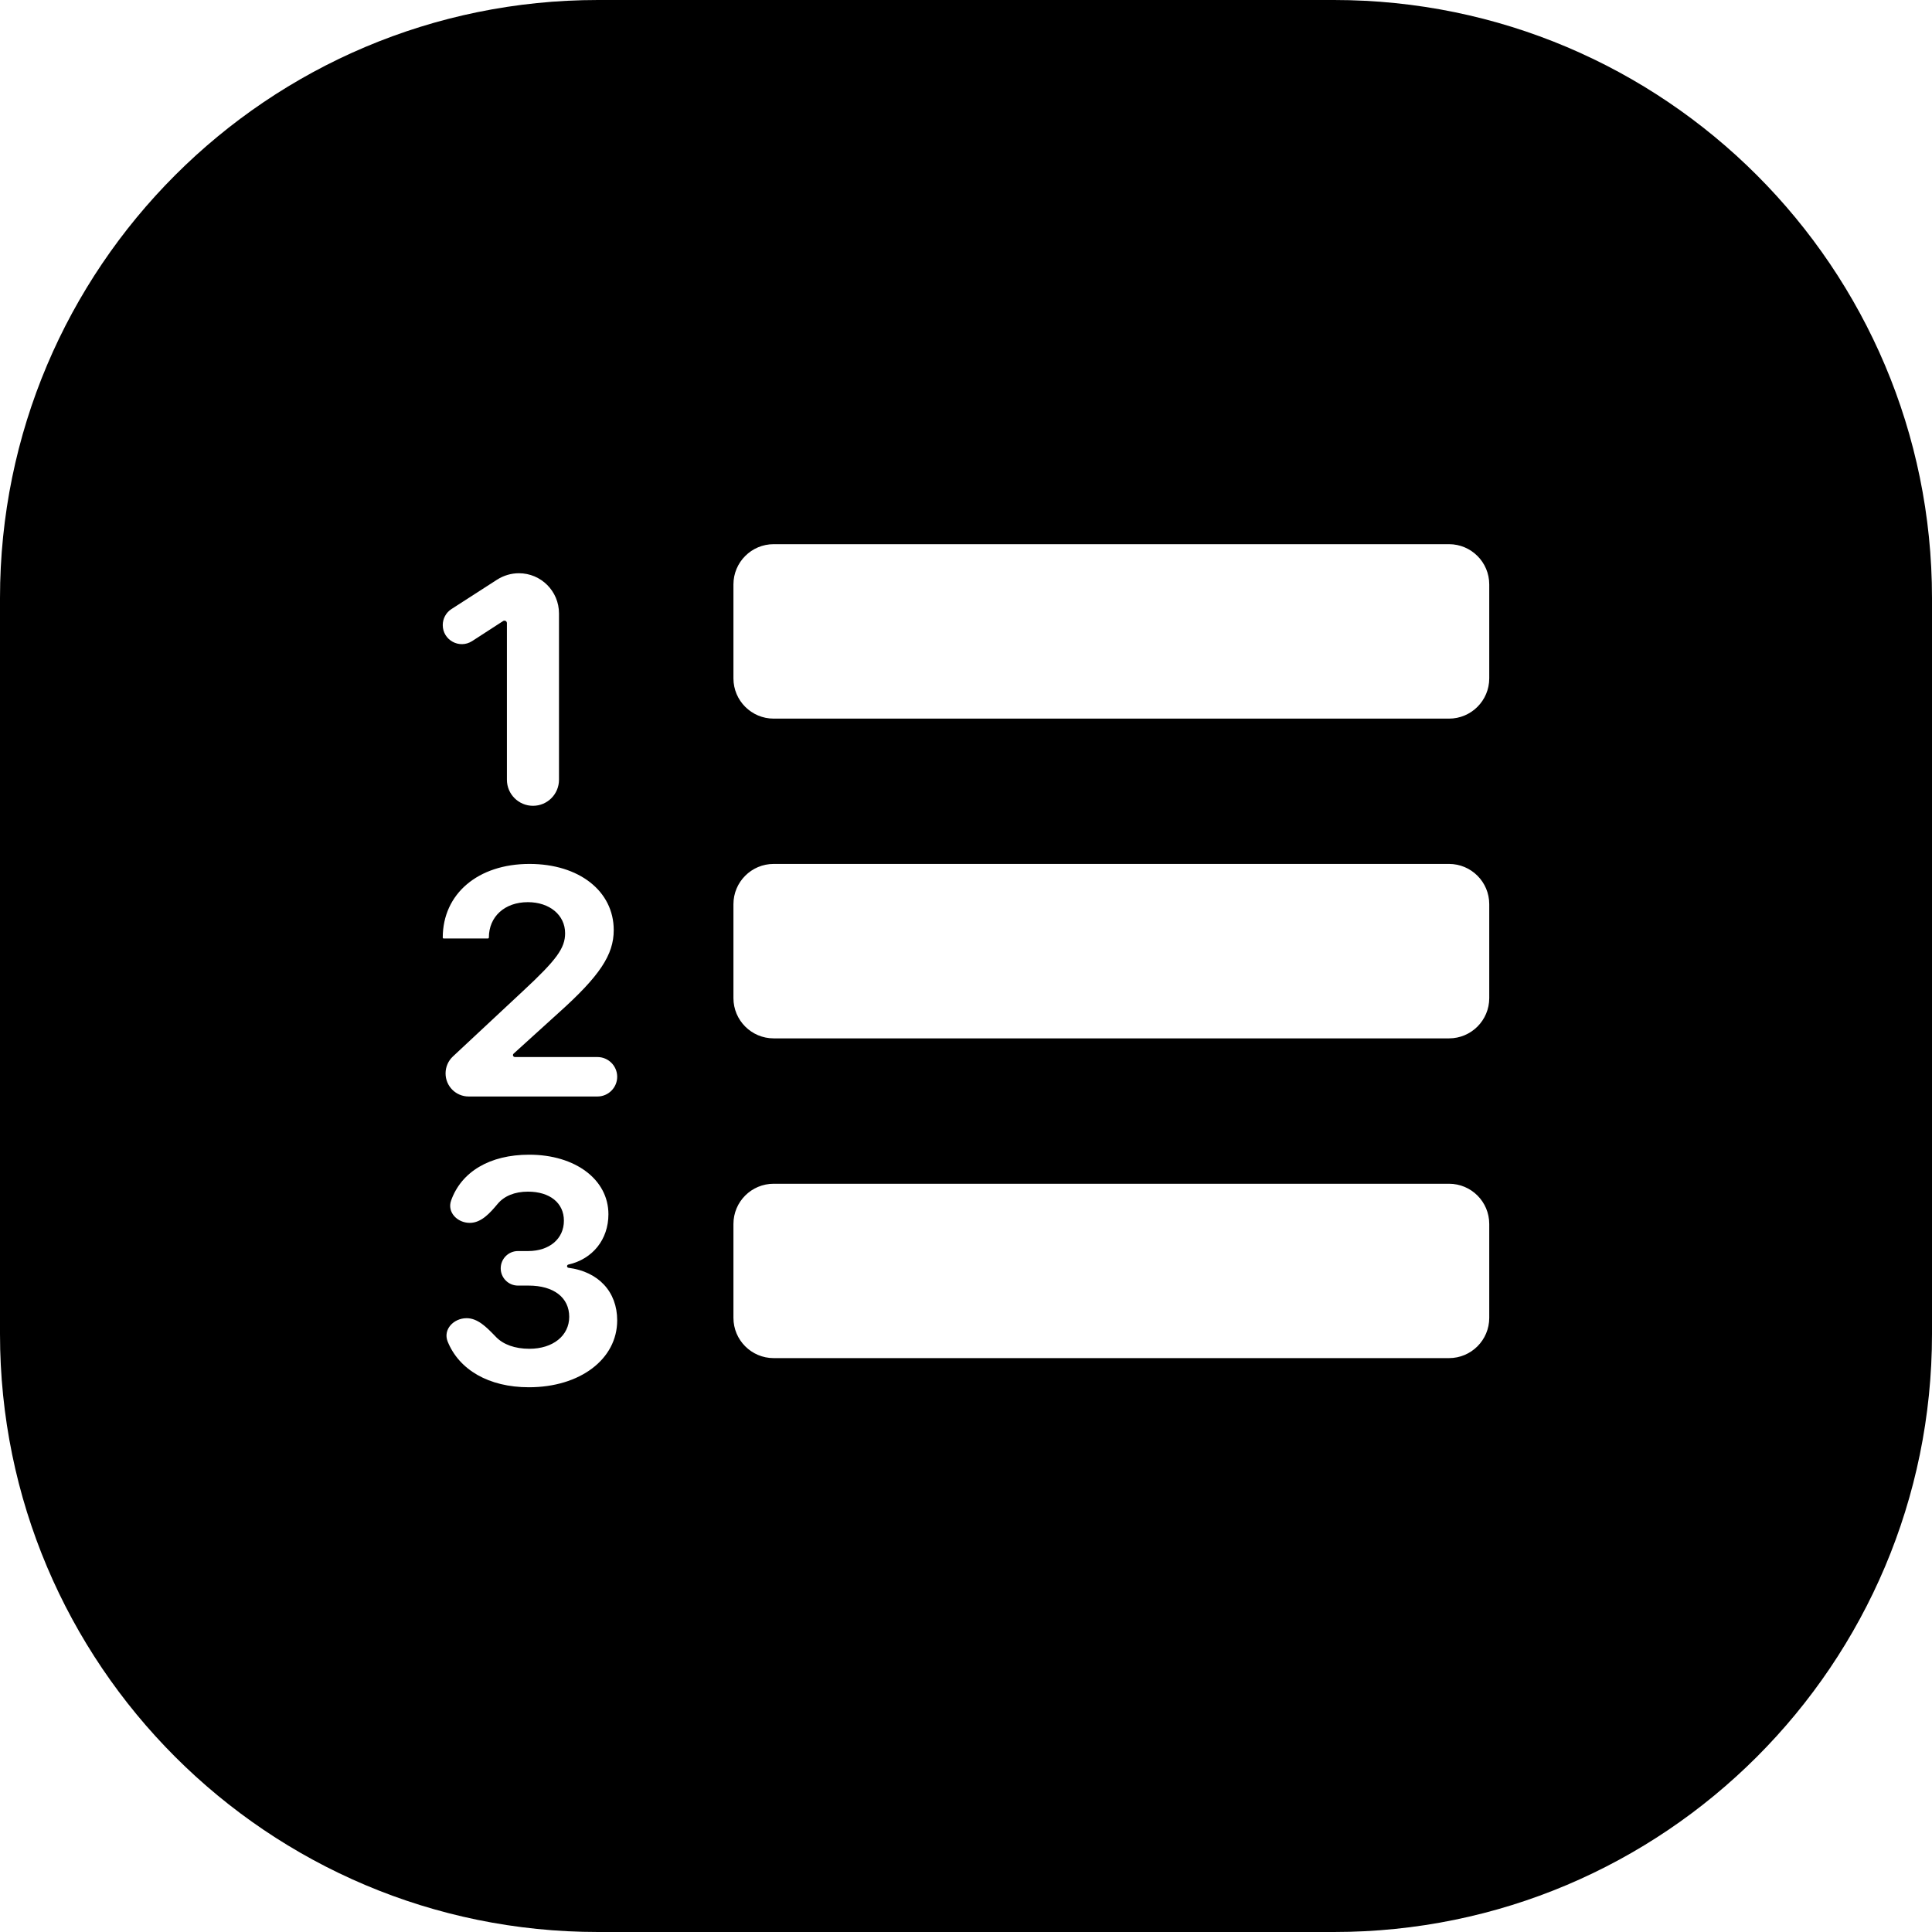 <svg width="24" height="24" viewBox="0 0 24 24" fill="none" xmlns="http://www.w3.org/2000/svg">
<path d="M7.429 1.17166e-09C3.326 5.2457e-10 -5.2457e-10 3.326 -1.17166e-09 7.429L-2.6137e-09 16.571C-3.2608e-09 20.674 3.326 24 7.429 24L16.571 24C20.674 24 24 20.674 24 16.571L24 7.429C24 3.326 20.674 3.2608e-09 16.571 2.6137e-09L7.429 1.17166e-09ZM9.111 7.26C9.111 6.984 9.335 6.76 9.611 6.76L18 6.76C18.276 6.76 18.5 6.984 18.5 7.26L18.5 8.427C18.5 8.703 18.276 8.927 18 8.927L9.611 8.927C9.335 8.927 9.111 8.703 9.111 8.427L9.111 7.26ZM6.297 9.686L6.297 7.74C6.297 7.723 6.284 7.71 6.267 7.71C6.262 7.71 6.256 7.711 6.251 7.714L5.865 7.964C5.707 8.065 5.5 7.952 5.5 7.765C5.5 7.684 5.541 7.609 5.608 7.566L6.176 7.2C6.257 7.149 6.35 7.121 6.446 7.121C6.721 7.121 6.944 7.344 6.944 7.62L6.944 9.686C6.944 9.865 6.8 10.01 6.621 10.01C6.442 10.01 6.297 9.865 6.297 9.686ZM5.51 11.658C5.504 11.658 5.5 11.653 5.5 11.648C5.5 11.103 5.938 10.732 6.577 10.732C7.194 10.732 7.624 11.07 7.624 11.554C7.624 11.861 7.45 12.124 6.938 12.583L6.38 13.089C6.375 13.093 6.372 13.1 6.372 13.107C6.372 13.12 6.383 13.131 6.397 13.131L7.422 13.131C7.557 13.131 7.667 13.241 7.667 13.376C7.667 13.511 7.557 13.621 7.422 13.621L5.822 13.621C5.663 13.621 5.535 13.493 5.535 13.334C5.535 13.254 5.568 13.178 5.626 13.124L6.499 12.309C6.915 11.923 7.02 11.777 7.02 11.593C7.02 11.367 6.827 11.207 6.557 11.207C6.27 11.207 6.073 11.386 6.073 11.646C6.073 11.652 6.068 11.658 6.062 11.658L5.51 11.658ZM6.22 15.756C6.22 15.637 6.316 15.541 6.434 15.541L6.56 15.541C6.825 15.541 7.005 15.389 7.005 15.164C7.005 14.944 6.831 14.803 6.558 14.803C6.393 14.803 6.262 14.858 6.181 14.956C6.089 15.066 5.98 15.191 5.836 15.191C5.681 15.191 5.552 15.059 5.604 14.913C5.731 14.557 6.082 14.344 6.574 14.344C7.146 14.344 7.558 14.652 7.558 15.084C7.558 15.397 7.362 15.641 7.06 15.709C7.051 15.711 7.044 15.72 7.044 15.729C7.044 15.739 7.052 15.748 7.062 15.749C7.434 15.797 7.667 16.046 7.667 16.402C7.667 16.884 7.206 17.233 6.57 17.233C6.072 17.233 5.703 17.016 5.561 16.665C5.501 16.515 5.635 16.375 5.797 16.375C5.935 16.375 6.044 16.488 6.142 16.588L6.163 16.61C6.253 16.702 6.396 16.755 6.576 16.755C6.868 16.755 7.071 16.593 7.071 16.358C7.071 16.119 6.879 15.97 6.566 15.97L6.434 15.97C6.316 15.97 6.22 15.874 6.22 15.756ZM9.611 10.732L18 10.732C18.276 10.732 18.5 10.956 18.5 11.232L18.5 12.399C18.5 12.675 18.276 12.899 18 12.899L9.611 12.899C9.335 12.899 9.111 12.675 9.111 12.399L9.111 11.232C9.111 10.956 9.335 10.732 9.611 10.732ZM9.111 15.205C9.111 14.928 9.335 14.705 9.611 14.705L18 14.705C18.276 14.705 18.5 14.928 18.5 15.205L18.5 16.371C18.5 16.647 18.276 16.871 18 16.871L9.611 16.871C9.335 16.871 9.111 16.647 9.111 16.371L9.111 15.205Z" fill="black"/>
</svg>
